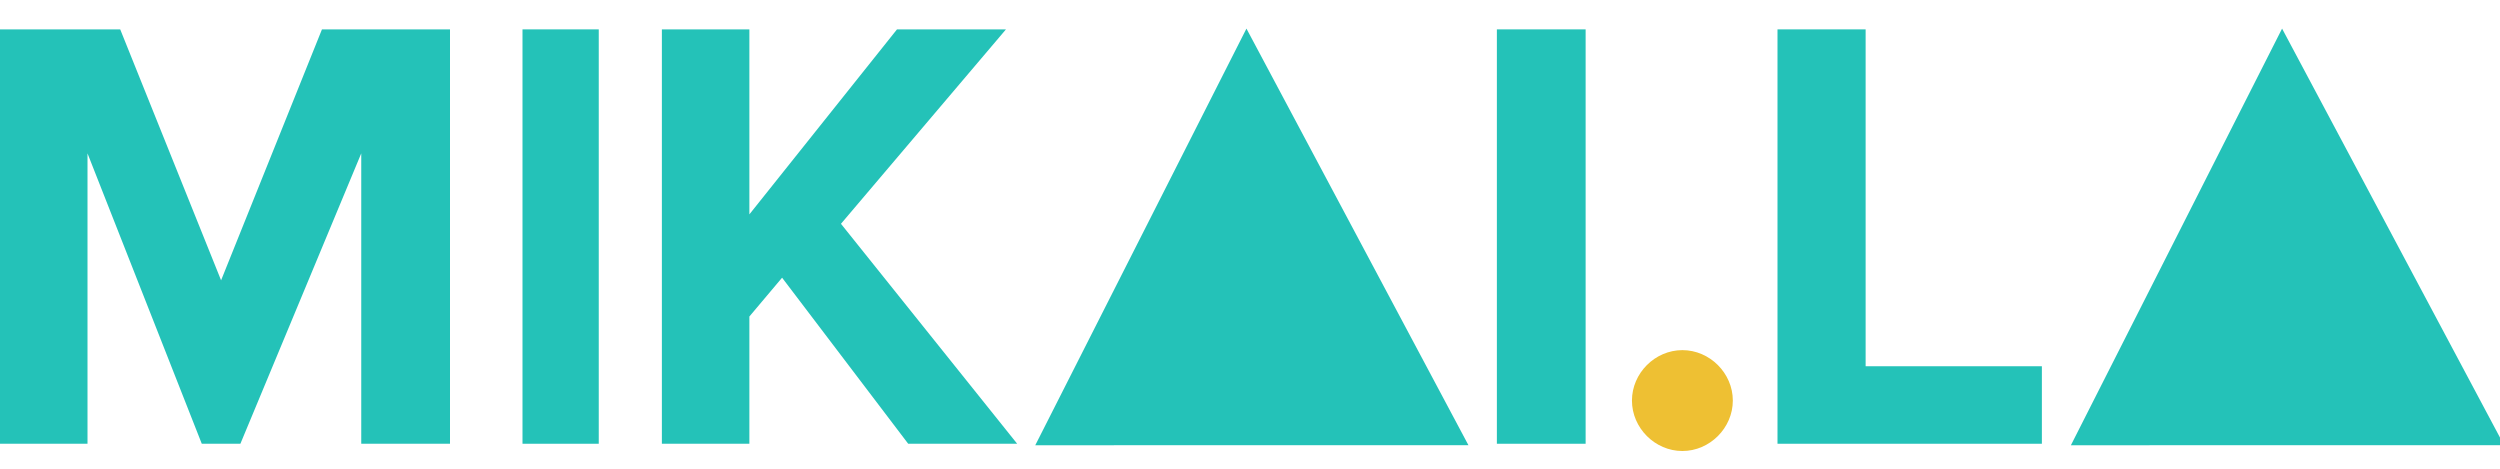 <svg id="Layer_2" data-name="Layer 2" xmlns="http://www.w3.org/2000/svg" viewBox="0 0 4000 750"><title>logo-full</title><g id="TRIANGULAR_LOGO" data-name="TRIANGULAR LOGO"><path d="M578,710V245.39L384.62,710H322.85L140,245.39V710H0V47H192.34l161.4,401.51L515.14,47H720V710H578Z" style="fill:#24c2b8"/><path d="M836,710V47H958V710H836Z" style="fill:#24c2b8"/><path d="M1453.12,710L1251.34,444.32,1199,506.41V710H1059V47h140V343L1435.19,47h174.35l-264,311.08L1627.47,710H1453.12Z" style="fill:#24c2b8"/><path d="M2395,710V47h142V710H2395Z" style="fill:#24c2b8"/><path d="M2611.12,640.91c0-43.84,36.86-80.7,80.7-80.7s80.7,36.86,80.7,80.7-36.86,80.7-80.7,80.7S2611.12,684.75,2611.12,640.91Z" style="fill:#eec033"/><path d="M2844,710V47h141V586h282V710H2844Z" style="fill:#24c2b8"/><path d="M1994.32,45.76l-337.9,666.63,693.06-.11Z" style="fill:#24c2b8"/><path d="M3651.33,45.76l-337.9,666.63,693.06-.11Z" style="fill:#24c2b8"/></g></svg>